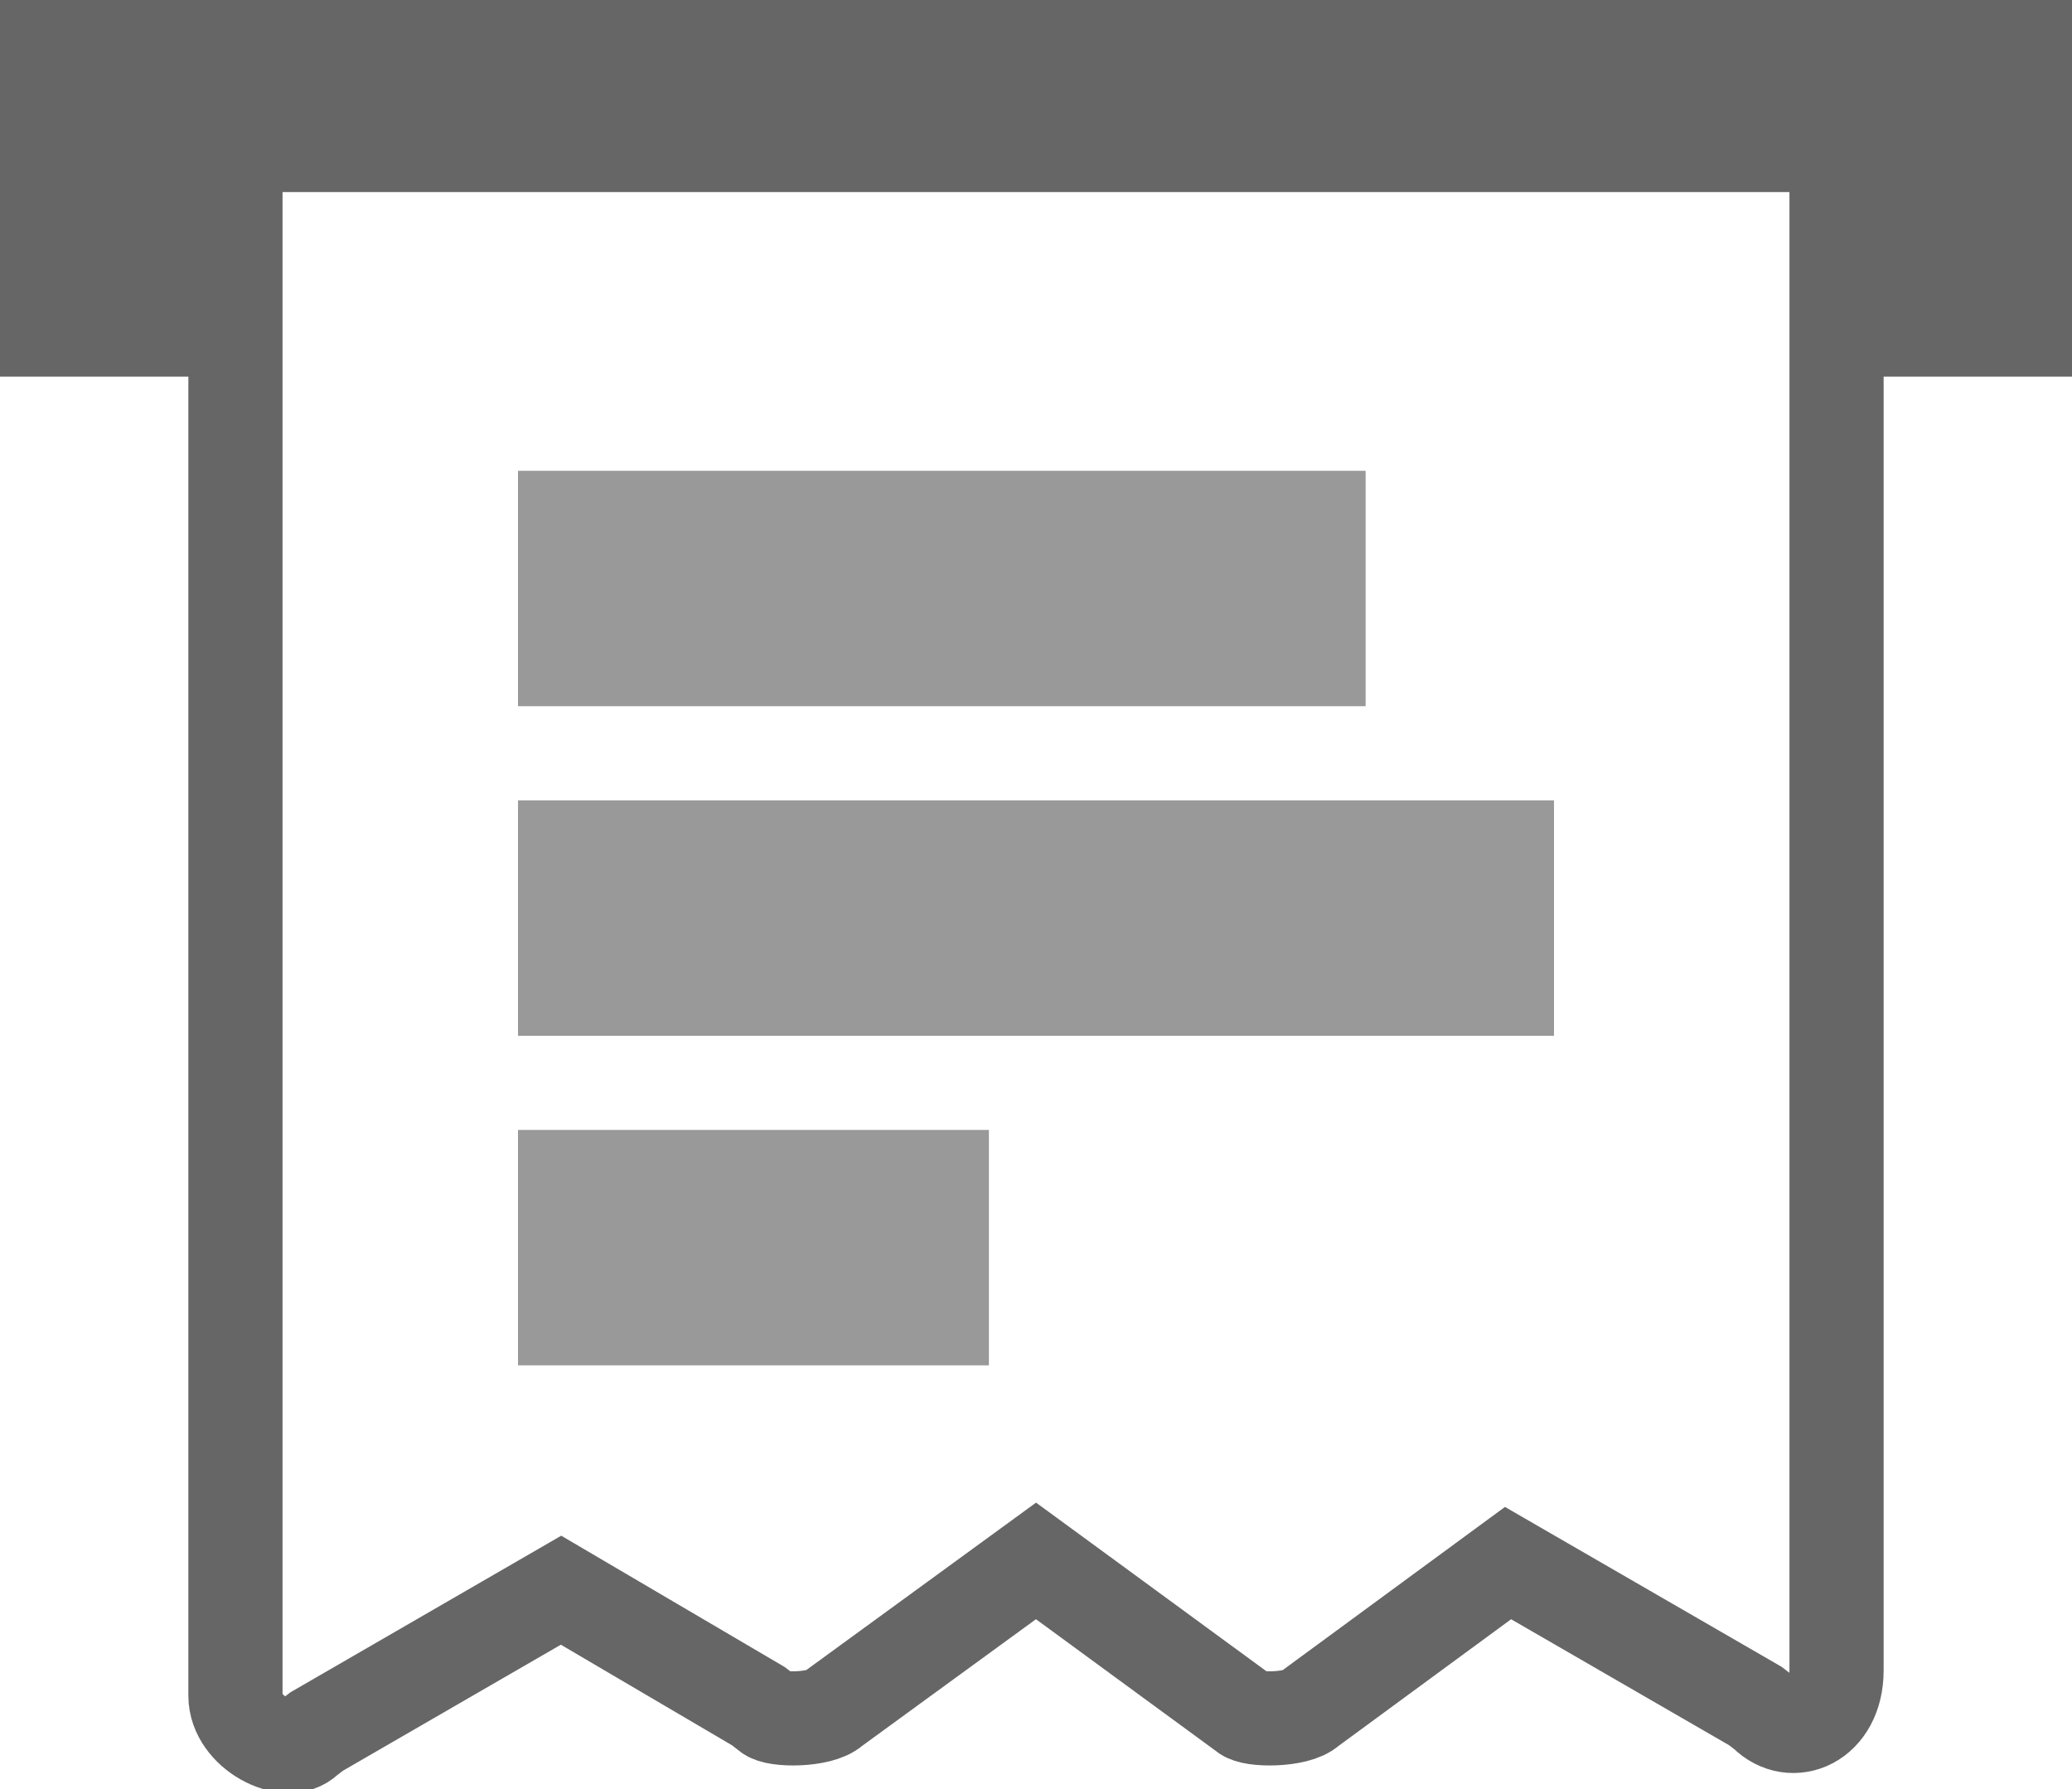 <?xml version="1.0" encoding="UTF-8"?>
<svg width="22px" height="19px" viewBox="0 0 22 19" version="1.1" xmlns="http://www.w3.org/2000/svg" xmlns:xlink="http://www.w3.org/1999/xlink">
    <!-- Generator: Sketch 51 (57462) - http://www.bohemiancoding.com/sketch -->
    <title>bill</title>
    <desc>Created with Sketch.</desc>
    <defs></defs>
    <g id="v1.0.0" stroke="none" stroke-width="1" fill="none" fill-rule="evenodd">
        <g id="账单_待付账单" transform="translate(-20, -161)">
            <rect fill="#F7F7F7" x="0" y="0" width="375" height="667"></rect>
            <g id="item01" transform="translate(0, 141)">
                <rect id="Rectangle-24" fill="#FFFFFF" x="0" y="0" width="375" height="84"></rect>
                <g id="bill" transform="translate(20, 20)">
                    <rect id="Rectangle-2" fill="#666666" x="0" y="0" width="22" height="4"></rect>
                    <path d="M2.5,1.54 L2.5,18.009 C2.5,18.398 3.052,18.677 3.257,18.47 L3.362,18.389 L5.957,16.888 L8.053,18.12 L8.155,18.199 C8.228,18.273 8.712,18.273 8.846,18.147 L11,16.577 L11.294,16.792 L13.215,18.199 C13.288,18.273 13.772,18.273 13.904,18.148 L16.012,16.6 L18.638,18.118 L18.743,18.199 C19.025,18.483 19.5,18.292 19.5,17.738 L19.5,1.54 L2.5,1.54 Z" id="Shape" stroke="#666666" fill="#FFFFFF" fill-rule="nonzero"></path>
                    <rect id="Rectangle-3" stroke="#999999" stroke-width="1.5" x="6.25" y="12.75" width="3.5" height="1"></rect>
                    <rect id="Rectangle-3" stroke="#999999" stroke-width="1.5" x="6.25" y="9.25" width="9.5" height="1"></rect>
                    <rect id="Rectangle-3" stroke="#999999" stroke-width="1.5" x="6.25" y="5.75" width="7.5" height="1"></rect>
                </g>
            </g>
        </g>
    </g>
</svg>